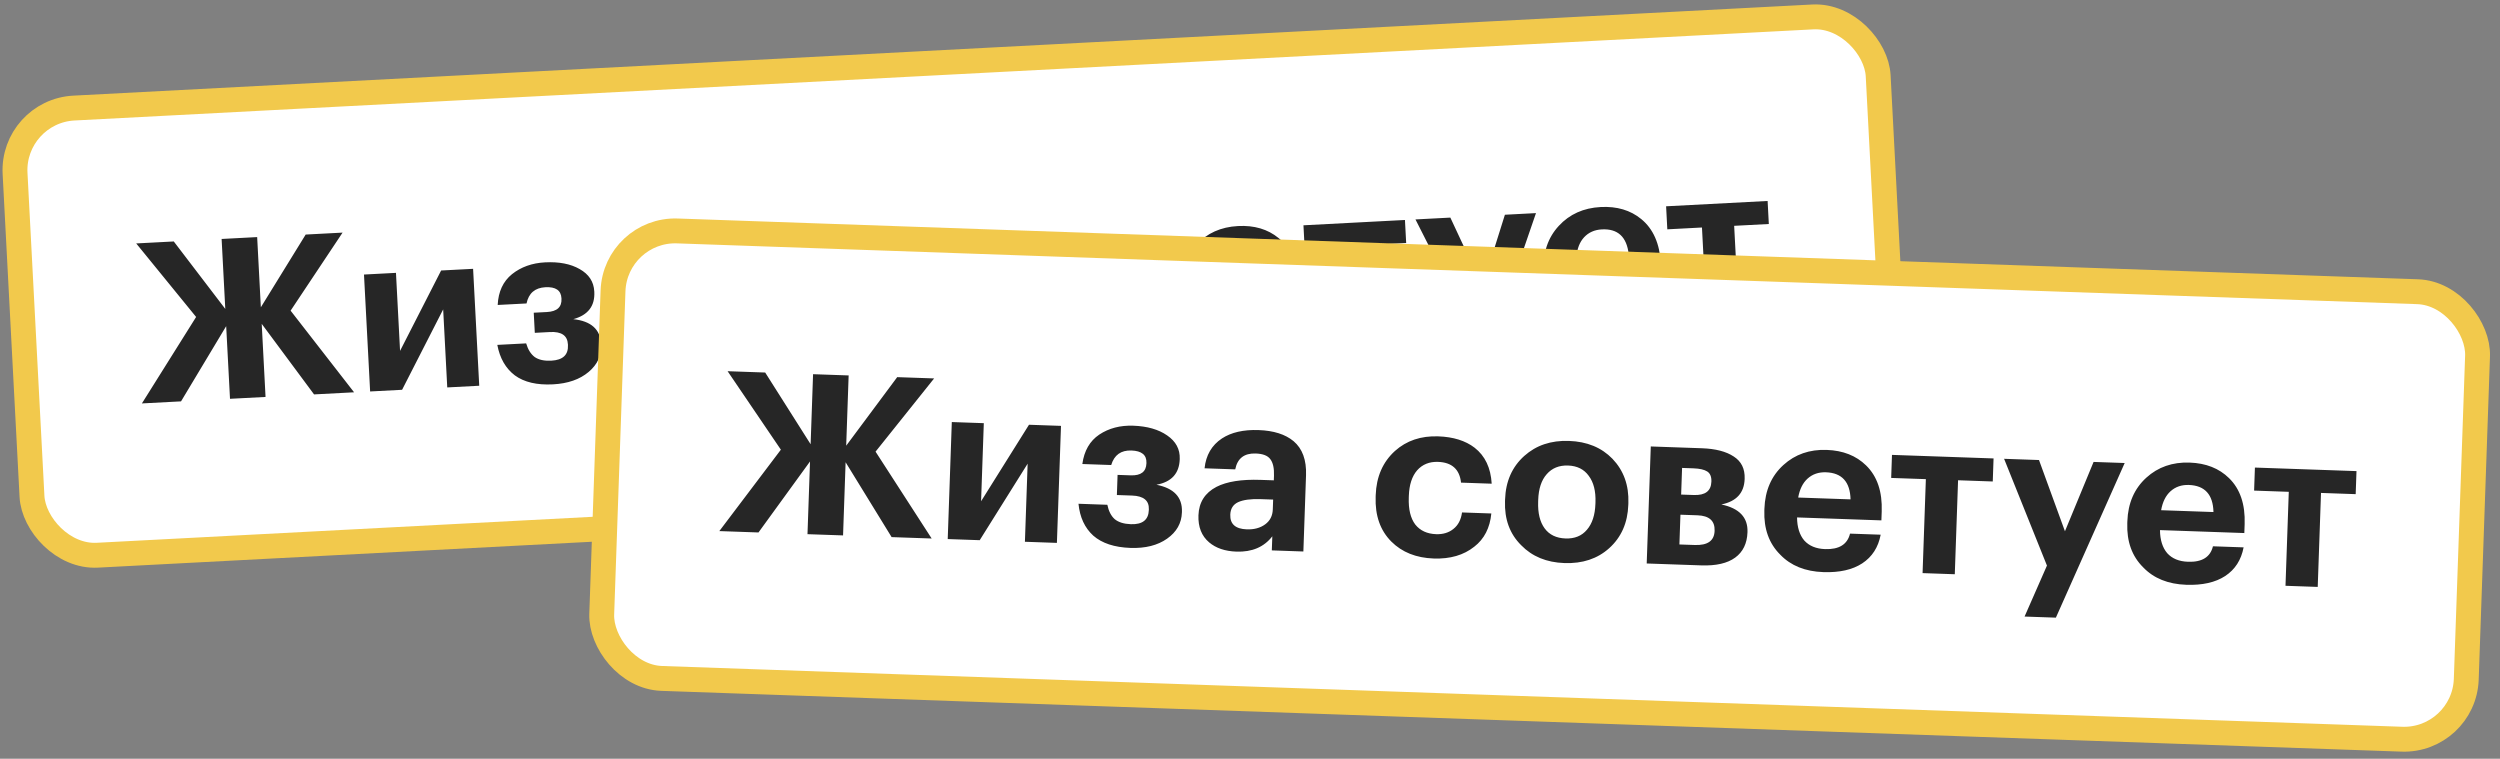 <svg width="201" height="61" viewBox="0 0 201 61" fill="none" xmlns="http://www.w3.org/2000/svg">
<rect x="0" y="0" width="201" height="61" fill="#808080" stroke="none"/>
<rect x="0.949" y="8.95" width="150" height="36" rx="5" transform="rotate(-3 0.949 8.95)" fill="white"/>
<rect x="0.949" y="8.95" width="150" height="36" rx="5" transform="rotate(-3 0.949 8.95)" stroke="#F2C94C" stroke-width="2"/>
<path d="M18.185 26.222L14.555 32.27L11.409 32.435L15.768 25.484L10.951 19.572L13.971 19.413L18.113 24.838L17.818 19.212L20.676 19.062L20.972 24.706L24.577 18.858L27.543 18.702L23.365 24.977L28.468 31.541L25.25 31.71L21.042 26.036L21.35 31.914L18.492 32.064L18.185 26.222ZM29.758 31.474L29.265 22.073L31.836 21.938L32.165 28.211L35.467 21.748L38.037 21.613L38.53 31.014L35.959 31.149L35.631 24.875L32.328 31.339L29.758 31.474ZM47.782 23.463C47.841 24.602 47.279 25.334 46.094 25.661C47.52 25.814 48.264 26.478 48.326 27.653L48.329 27.707C48.374 28.569 48.04 29.302 47.326 29.904C46.613 30.506 45.657 30.839 44.459 30.902C43.164 30.969 42.142 30.729 41.392 30.179C40.654 29.617 40.185 28.8 39.984 27.729L42.303 27.608C42.449 28.105 42.679 28.471 42.992 28.707C43.316 28.931 43.759 29.028 44.323 28.998C45.257 28.949 45.704 28.529 45.663 27.738L45.66 27.684C45.623 26.977 45.143 26.648 44.22 26.696L42.998 26.76L42.913 25.142L43.974 25.087C44.788 25.044 45.178 24.687 45.143 24.016L45.141 23.98C45.108 23.345 44.678 23.049 43.851 23.093C43.012 23.137 42.506 23.572 42.333 24.398L40.014 24.519C40.066 23.447 40.45 22.622 41.164 22.044C41.891 21.465 42.776 21.148 43.818 21.094C44.945 21.035 45.873 21.214 46.604 21.633C47.347 22.05 47.739 22.648 47.78 23.427L47.782 23.463ZM52.966 30.456C52.055 30.503 51.307 30.32 50.72 29.907C50.071 29.448 49.722 28.751 49.673 27.816C49.619 26.774 50.033 25.971 50.917 25.408C51.708 24.91 52.871 24.621 54.404 24.54L55.465 24.485L55.445 24.107C55.414 23.508 55.277 23.077 55.035 22.813C54.805 22.549 54.402 22.431 53.827 22.462C52.904 22.51 52.394 22.981 52.297 23.876L49.834 24.005C49.851 22.946 50.246 22.109 51.018 21.491C51.722 20.938 52.679 20.629 53.89 20.566C55.1 20.502 56.061 20.716 56.771 21.208C57.532 21.745 57.945 22.624 58.009 23.847L58.33 29.976L55.796 30.109L55.736 28.977C55.148 29.897 54.224 30.39 52.966 30.456ZM53.644 28.6C54.231 28.569 54.709 28.394 55.076 28.074C55.444 27.754 55.614 27.337 55.587 26.822L55.546 26.031L54.539 26.083C53.748 26.125 53.155 26.258 52.758 26.483C52.373 26.708 52.193 27.059 52.218 27.539C52.258 28.294 52.733 28.647 53.644 28.6ZM68.823 29.625C67.409 29.699 66.237 29.346 65.306 28.565C64.338 27.751 63.815 26.595 63.737 25.097L63.729 24.953C63.652 23.479 64.063 22.256 64.961 21.283C65.814 20.373 66.936 19.882 68.326 19.809C69.537 19.746 70.534 19.964 71.317 20.464C72.212 21.041 72.753 21.962 72.94 23.226L70.477 23.355C70.265 22.297 69.602 21.797 68.488 21.856C67.793 21.892 67.254 22.166 66.873 22.679C66.503 23.191 66.341 23.891 66.388 24.777L66.395 24.921C66.444 25.856 66.679 26.559 67.101 27.029C67.533 27.487 68.115 27.697 68.846 27.659C69.397 27.63 69.844 27.45 70.188 27.12C70.543 26.789 70.735 26.328 70.764 25.738L73.119 25.614C73.108 26.78 72.73 27.708 71.985 28.395C71.195 29.146 70.141 29.556 68.823 29.625ZM79.237 27.096C79.968 27.058 80.518 26.777 80.887 26.253C81.268 25.728 81.435 25.016 81.388 24.117L81.381 23.992C81.334 23.093 81.094 22.403 80.66 21.921C80.238 21.426 79.661 21.198 78.93 21.236C78.211 21.274 77.661 21.555 77.28 22.08C76.898 22.592 76.731 23.298 76.778 24.197L76.785 24.341C76.833 25.251 77.068 25.948 77.49 26.431C77.912 26.913 78.494 27.135 79.237 27.096ZM79.323 29.074C77.885 29.15 76.687 28.774 75.731 27.947C74.738 27.122 74.204 25.984 74.128 24.534L74.12 24.39C74.044 22.94 74.456 21.735 75.355 20.775C76.231 19.84 77.388 19.334 78.826 19.259C80.276 19.183 81.48 19.558 82.436 20.386C83.419 21.247 83.947 22.391 84.022 23.817L84.029 23.961C84.105 25.411 83.694 26.616 82.795 27.577C81.93 28.499 80.773 28.998 79.323 29.074ZM85.421 19.13L89.519 18.915C90.622 18.857 91.494 19.004 92.138 19.354C92.78 19.693 93.122 20.258 93.164 21.049L93.166 21.085C93.224 22.199 92.662 22.932 91.478 23.282C92.942 23.458 93.704 24.133 93.766 25.307L93.766 25.325C93.814 26.224 93.544 26.929 92.958 27.441C92.372 27.952 91.486 28.239 90.299 28.301L85.913 28.531L85.421 19.13ZM88.077 20.631L88.189 22.77L89.214 22.716C90.124 22.668 90.56 22.273 90.521 21.53L90.52 21.512C90.5 21.128 90.367 20.871 90.119 20.74C89.872 20.609 89.497 20.556 88.994 20.583L88.077 20.631ZM88.274 24.387L88.399 26.778L89.639 26.713C90.67 26.659 91.165 26.237 91.123 25.446L91.122 25.428C91.081 24.637 90.587 24.266 89.64 24.316L88.274 24.387ZM100.123 27.984C98.661 28.061 97.471 27.697 96.551 26.892C95.571 26.078 95.043 24.934 94.965 23.46L94.958 23.316C94.881 21.854 95.287 20.643 96.174 19.684C97.038 18.749 98.159 18.246 99.537 18.174C100.843 18.105 101.93 18.427 102.796 19.138C103.763 19.929 104.288 21.121 104.371 22.715L104.409 23.434L97.632 23.789C97.71 24.578 97.957 25.178 98.376 25.588C98.805 25.986 99.379 26.167 100.098 26.129C101.225 26.07 101.855 25.598 101.989 24.714L104.451 24.585C104.349 25.612 103.923 26.421 103.173 27.013C102.434 27.593 101.418 27.916 100.123 27.984ZM101.791 21.967C101.633 20.569 100.913 19.904 99.631 19.971C99.044 20.002 98.568 20.213 98.204 20.605C97.852 20.984 97.645 21.511 97.584 22.187L101.791 21.967ZM113.056 19.538L110.269 19.684L110.665 27.233L108.077 27.369L107.681 19.82L104.895 19.966L104.798 18.114L112.958 17.686L113.056 19.538ZM117.986 25.895L113.804 17.642L116.608 17.495L119.187 23.02L120.994 17.265L123.493 17.134L119.066 30.002L116.55 30.134L117.986 25.895ZM129.281 26.456C127.819 26.533 126.628 26.169 125.708 25.364C124.729 24.55 124.2 23.406 124.123 21.932L124.115 21.788C124.039 20.326 124.444 19.115 125.331 18.156C126.195 17.221 127.316 16.718 128.694 16.645C130 16.577 131.087 16.899 131.953 17.61C132.92 18.401 133.445 19.593 133.529 21.187L133.566 21.906L126.79 22.261C126.867 23.05 127.115 23.65 127.533 24.06C127.962 24.459 128.536 24.639 129.255 24.601C130.382 24.542 131.012 24.07 131.146 23.186L133.609 23.057C133.506 24.084 133.08 24.893 132.33 25.485C131.591 26.065 130.575 26.388 129.281 26.456ZM130.948 20.439C130.791 19.041 130.071 18.376 128.788 18.443C128.201 18.474 127.726 18.685 127.362 19.076C127.009 19.456 126.802 19.983 126.742 20.659L130.948 20.439ZM142.213 18.01L139.427 18.156L139.822 25.706L137.234 25.841L136.838 18.291L134.052 18.438L133.955 16.586L142.116 16.158L142.213 18.01Z" fill="#262626"/>
<rect x="49.461" y="18.393" width="150" height="36" rx="5" transform="rotate(2 49.461 18.393)" fill="white"/>
<rect x="49.461" y="18.393" width="150" height="36" rx="5" transform="rotate(2 49.461 18.393)" stroke="#F2C94C" stroke-width="2"/>
<path d="M65.126 37.101L60.982 42.81L57.834 42.7L62.782 36.155L58.499 29.845L61.521 29.951L65.174 35.716L65.371 30.085L68.231 30.185L68.034 35.834L72.135 30.322L75.103 30.425L70.395 36.312L74.906 43.296L71.686 43.184L67.987 37.165L67.782 43.047L64.922 42.948L65.126 37.101ZM76.197 43.341L76.525 33.933L79.098 34.023L78.879 40.301L82.731 34.15L85.304 34.24L84.975 43.648L82.403 43.558L82.622 37.28L78.769 43.431L76.197 43.341ZM94.85 36.932C94.81 38.072 94.186 38.752 92.978 38.974C94.385 39.252 95.068 39.978 95.027 41.153L95.025 41.207C94.995 42.071 94.598 42.771 93.835 43.309C93.072 43.846 92.09 44.094 90.891 44.053C89.596 44.007 88.599 43.678 87.9 43.066C87.213 42.441 86.817 41.587 86.71 40.502L89.031 40.584C89.133 41.091 89.33 41.477 89.621 41.739C89.924 41.99 90.358 42.125 90.922 42.145C91.857 42.177 92.339 41.798 92.366 41.006L92.368 40.952C92.393 40.245 91.944 39.875 91.02 39.843L89.797 39.8L89.853 38.181L90.915 38.218C91.73 38.246 92.15 37.925 92.173 37.253L92.174 37.217C92.197 36.582 91.794 36.249 90.966 36.22C90.127 36.191 89.585 36.58 89.341 37.388L87.02 37.307C87.165 36.244 87.619 35.455 88.382 34.941C89.156 34.428 90.065 34.19 91.108 34.226C92.236 34.266 93.145 34.525 93.837 35.006C94.54 35.487 94.879 36.117 94.851 36.896L94.85 36.932ZM99.405 44.35C98.494 44.318 97.764 44.07 97.216 43.607C96.609 43.093 96.323 42.369 96.355 41.434C96.392 40.39 96.875 39.627 97.804 39.143C98.635 38.716 99.819 38.529 101.354 38.582L102.415 38.619L102.428 38.242C102.449 37.642 102.351 37.2 102.132 36.916C101.926 36.633 101.535 36.481 100.96 36.461C100.036 36.429 99.487 36.854 99.312 37.737L96.847 37.651C96.956 36.598 97.422 35.797 98.246 35.25C98.996 34.76 99.976 34.536 101.187 34.578C102.399 34.62 103.337 34.917 104.002 35.469C104.713 36.07 105.048 36.982 105.005 38.206L104.791 44.34L102.254 44.251L102.294 43.118C101.627 43.983 100.664 44.394 99.405 44.35ZM100.242 42.56C100.83 42.581 101.321 42.448 101.715 42.161C102.109 41.875 102.315 41.474 102.333 40.958L102.361 40.166L101.354 40.131C100.562 40.104 99.959 40.185 99.544 40.374C99.141 40.564 98.931 40.899 98.915 41.379C98.888 42.135 99.331 42.528 100.242 42.56ZM115.274 44.904C113.859 44.855 112.722 44.401 111.863 43.542C110.97 42.647 110.55 41.449 110.602 39.95L110.607 39.806C110.659 38.331 111.174 37.148 112.154 36.258C113.083 35.426 114.244 35.034 115.635 35.083C116.846 35.125 117.82 35.429 118.557 35.995C119.399 36.649 119.857 37.614 119.933 38.889L117.468 38.803C117.35 37.73 116.733 37.174 115.617 37.135C114.922 37.111 114.361 37.338 113.937 37.815C113.524 38.293 113.302 38.976 113.271 39.863L113.266 40.007C113.233 40.942 113.406 41.663 113.785 42.168C114.176 42.662 114.737 42.922 115.468 42.948C116.02 42.967 116.481 42.827 116.852 42.528C117.235 42.229 117.466 41.787 117.547 41.201L119.903 41.283C119.791 42.444 119.333 43.335 118.531 43.955C117.679 44.634 116.593 44.95 115.274 44.904ZM125.869 43.293C126.6 43.318 127.173 43.086 127.586 42.596C128.012 42.107 128.24 41.412 128.271 40.513L128.276 40.387C128.307 39.488 128.128 38.779 127.738 38.261C127.36 37.731 126.805 37.454 126.074 37.428C125.354 37.403 124.782 37.635 124.356 38.125C123.931 38.602 123.703 39.291 123.672 40.19L123.667 40.334C123.635 41.246 123.808 41.96 124.186 42.478C124.565 42.995 125.125 43.267 125.869 43.293ZM125.782 45.271C124.343 45.221 123.183 44.742 122.302 43.835C121.385 42.926 120.952 41.746 121.003 40.295L121.008 40.151C121.058 38.7 121.573 37.535 122.552 36.657C123.507 35.802 124.704 35.399 126.143 35.45C127.594 35.5 128.76 35.979 129.641 36.886C130.544 37.831 130.971 39.016 130.921 40.443L130.916 40.587C130.866 42.038 130.351 43.203 129.372 44.081C128.43 44.925 127.233 45.322 125.782 45.271ZM132.723 35.895L136.825 36.039C137.928 36.077 138.785 36.299 139.395 36.705C140.006 37.098 140.297 37.691 140.27 38.483L140.269 38.518C140.23 39.634 139.605 40.314 138.396 40.56C139.838 40.863 140.539 41.602 140.498 42.777L140.497 42.795C140.466 43.694 140.136 44.373 139.508 44.832C138.879 45.29 137.972 45.498 136.784 45.457L132.395 45.304L132.723 35.895ZM135.239 37.622L135.164 39.763L136.189 39.799C137.101 39.831 137.57 39.475 137.595 38.731L137.596 38.713C137.609 38.33 137.499 38.062 137.264 37.909C137.029 37.757 136.66 37.672 136.156 37.654L135.239 37.622ZM135.107 41.382L135.024 43.775L136.265 43.818C137.297 43.854 137.826 43.476 137.854 42.685L137.854 42.667C137.882 41.875 137.422 41.463 136.475 41.43L135.107 41.382ZM146.598 45.998C145.135 45.947 143.981 45.48 143.135 44.598C142.23 43.702 141.803 42.516 141.854 41.041L141.859 40.897C141.911 39.434 142.42 38.263 143.387 37.385C144.329 36.529 145.49 36.125 146.869 36.173C148.177 36.219 149.231 36.634 150.032 37.419C150.926 38.29 151.345 39.524 151.29 41.119L151.264 41.838L144.483 41.601C144.491 42.394 144.685 43.013 145.066 43.459C145.459 43.893 146.015 44.122 146.735 44.148C147.862 44.187 148.531 43.772 148.742 42.903L151.206 42.989C151.015 44.003 150.52 44.772 149.721 45.296C148.934 45.809 147.894 46.043 146.598 45.998ZM148.784 40.149C148.749 38.742 148.09 38.017 146.807 37.972C146.219 37.952 145.727 38.121 145.33 38.479C144.946 38.826 144.694 39.333 144.574 40.002L148.784 40.149ZM160.218 38.711L157.429 38.613L157.165 46.169L154.575 46.078L154.839 38.523L152.051 38.426L152.115 36.573L160.282 36.858L160.218 38.711ZM164.575 45.473L161.129 36.888L163.935 36.986L166.022 42.714L168.324 37.139L170.825 37.226L165.293 49.659L162.775 49.571L164.575 45.473ZM175.778 47.017C174.315 46.966 173.16 46.499 172.315 45.617C171.409 44.721 170.982 43.535 171.034 42.06L171.039 41.916C171.09 40.453 171.599 39.282 172.566 38.404C173.509 37.548 174.67 37.144 176.049 37.192C177.356 37.238 178.41 37.653 179.211 38.438C180.105 39.309 180.525 40.543 180.469 42.138L180.444 42.857L173.662 42.62C173.67 43.413 173.865 44.032 174.246 44.478C174.639 44.912 175.195 45.141 175.915 45.166C177.042 45.206 177.711 44.791 177.921 43.922L180.386 44.008C180.194 45.022 179.699 45.791 178.9 46.315C178.114 46.828 177.073 47.062 175.778 47.017ZM177.963 41.168C177.928 39.761 177.269 39.036 175.986 38.991C175.398 38.971 174.906 39.14 174.509 39.498C174.125 39.845 173.873 40.352 173.754 41.021L177.963 41.168ZM189.397 39.73L186.609 39.632L186.345 47.188L183.754 47.097L184.018 39.542L181.23 39.444L181.295 37.592L189.462 37.877L189.397 39.73Z" fill="#262626"/>
</svg>

